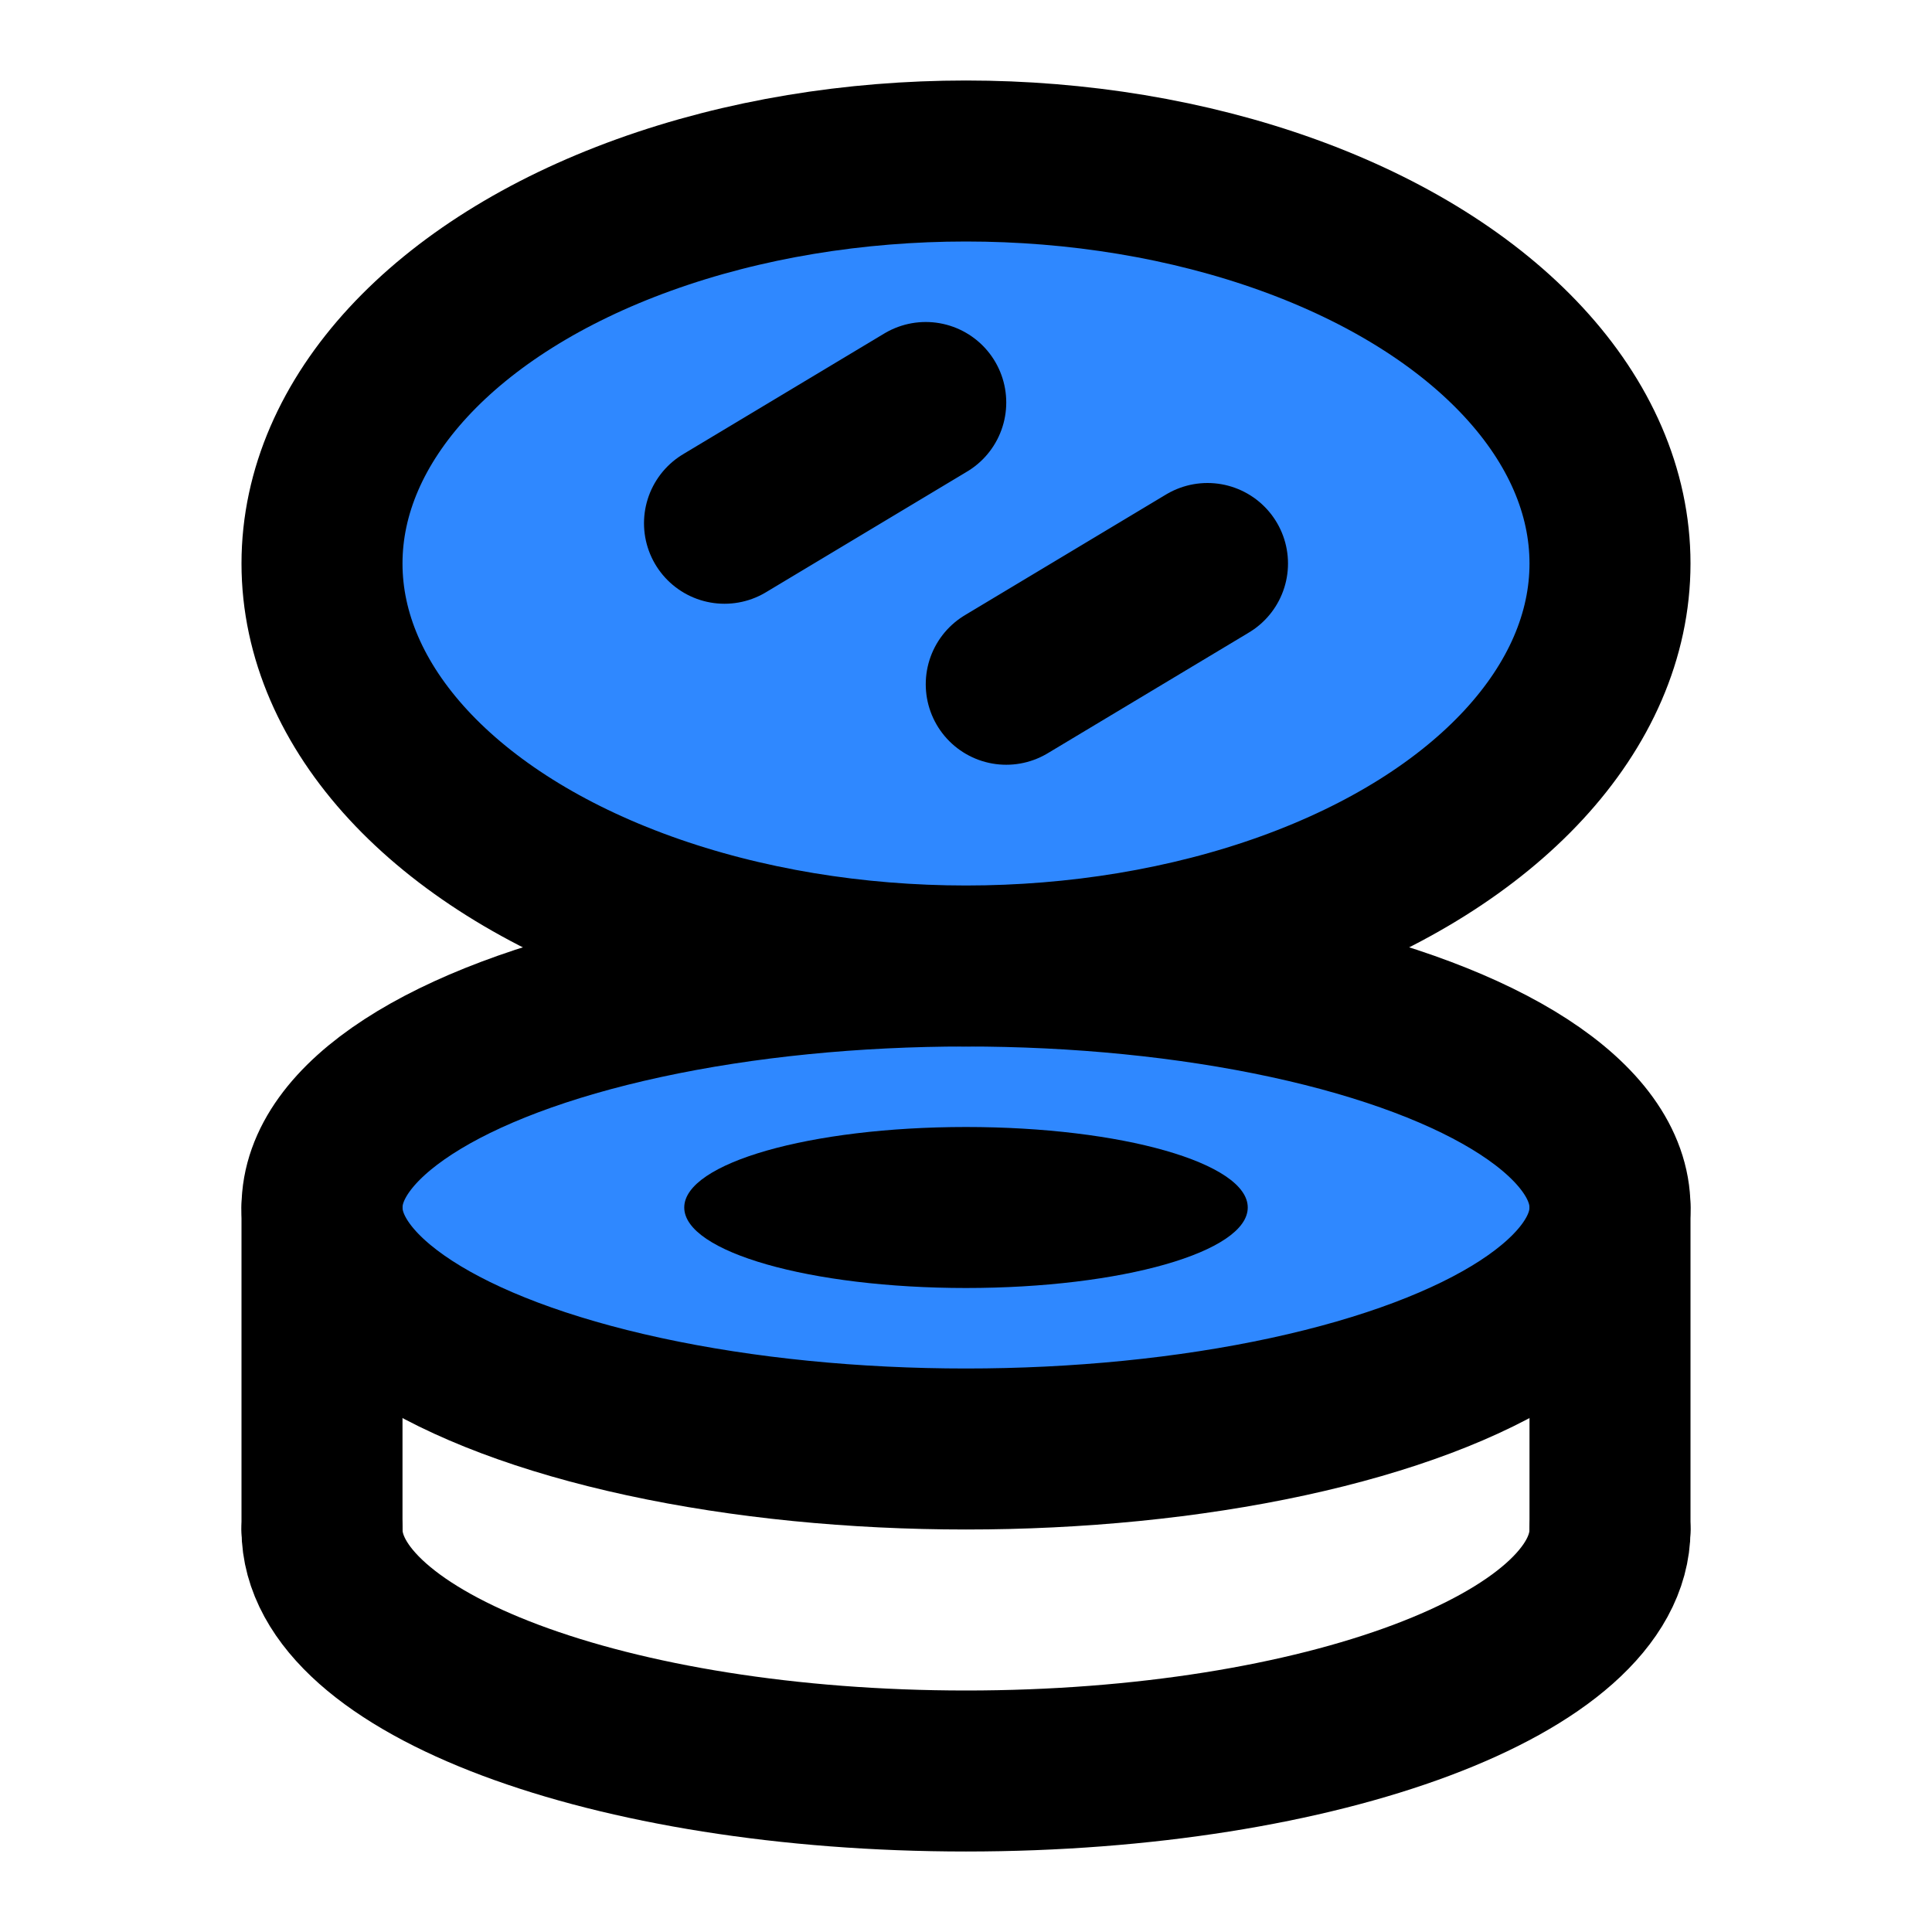 <?xml version="1.0" encoding="UTF-8"?><svg width="24" height="24" viewBox="0 0 48 48" fill="none" xmlns="http://www.w3.org/2000/svg"><ellipse cx="24" cy="30" rx="16" ry="6" fill="#2F88FF" stroke="currentColor" stroke-width="4" stroke-linejoin="round"/><ellipse cx="24" cy="14" rx="16" ry="10" fill="#2F88FF" stroke="currentColor" stroke-width="4" stroke-linejoin="round"/><path d="M23 10L18 13" stroke="currentColor" stroke-width="4" stroke-linecap="round" stroke-linejoin="round"/><path d="M30 14L25 17" stroke="currentColor" stroke-width="4" stroke-linecap="round" stroke-linejoin="round"/><path d="M40 38C40 41.314 32.837 44 24 44C15.163 44 8 41.314 8 38" stroke="currentColor" stroke-width="4" stroke-linecap="round" stroke-linejoin="round"/><path d="M40 38V30" stroke="currentColor" stroke-width="4" stroke-linecap="round" stroke-linejoin="round"/><path d="M8 38V30" stroke="currentColor" stroke-width="4" stroke-linecap="round" stroke-linejoin="round"/><ellipse cx="24" cy="30" rx="7" ry="2" fill="currentColor"/></svg>